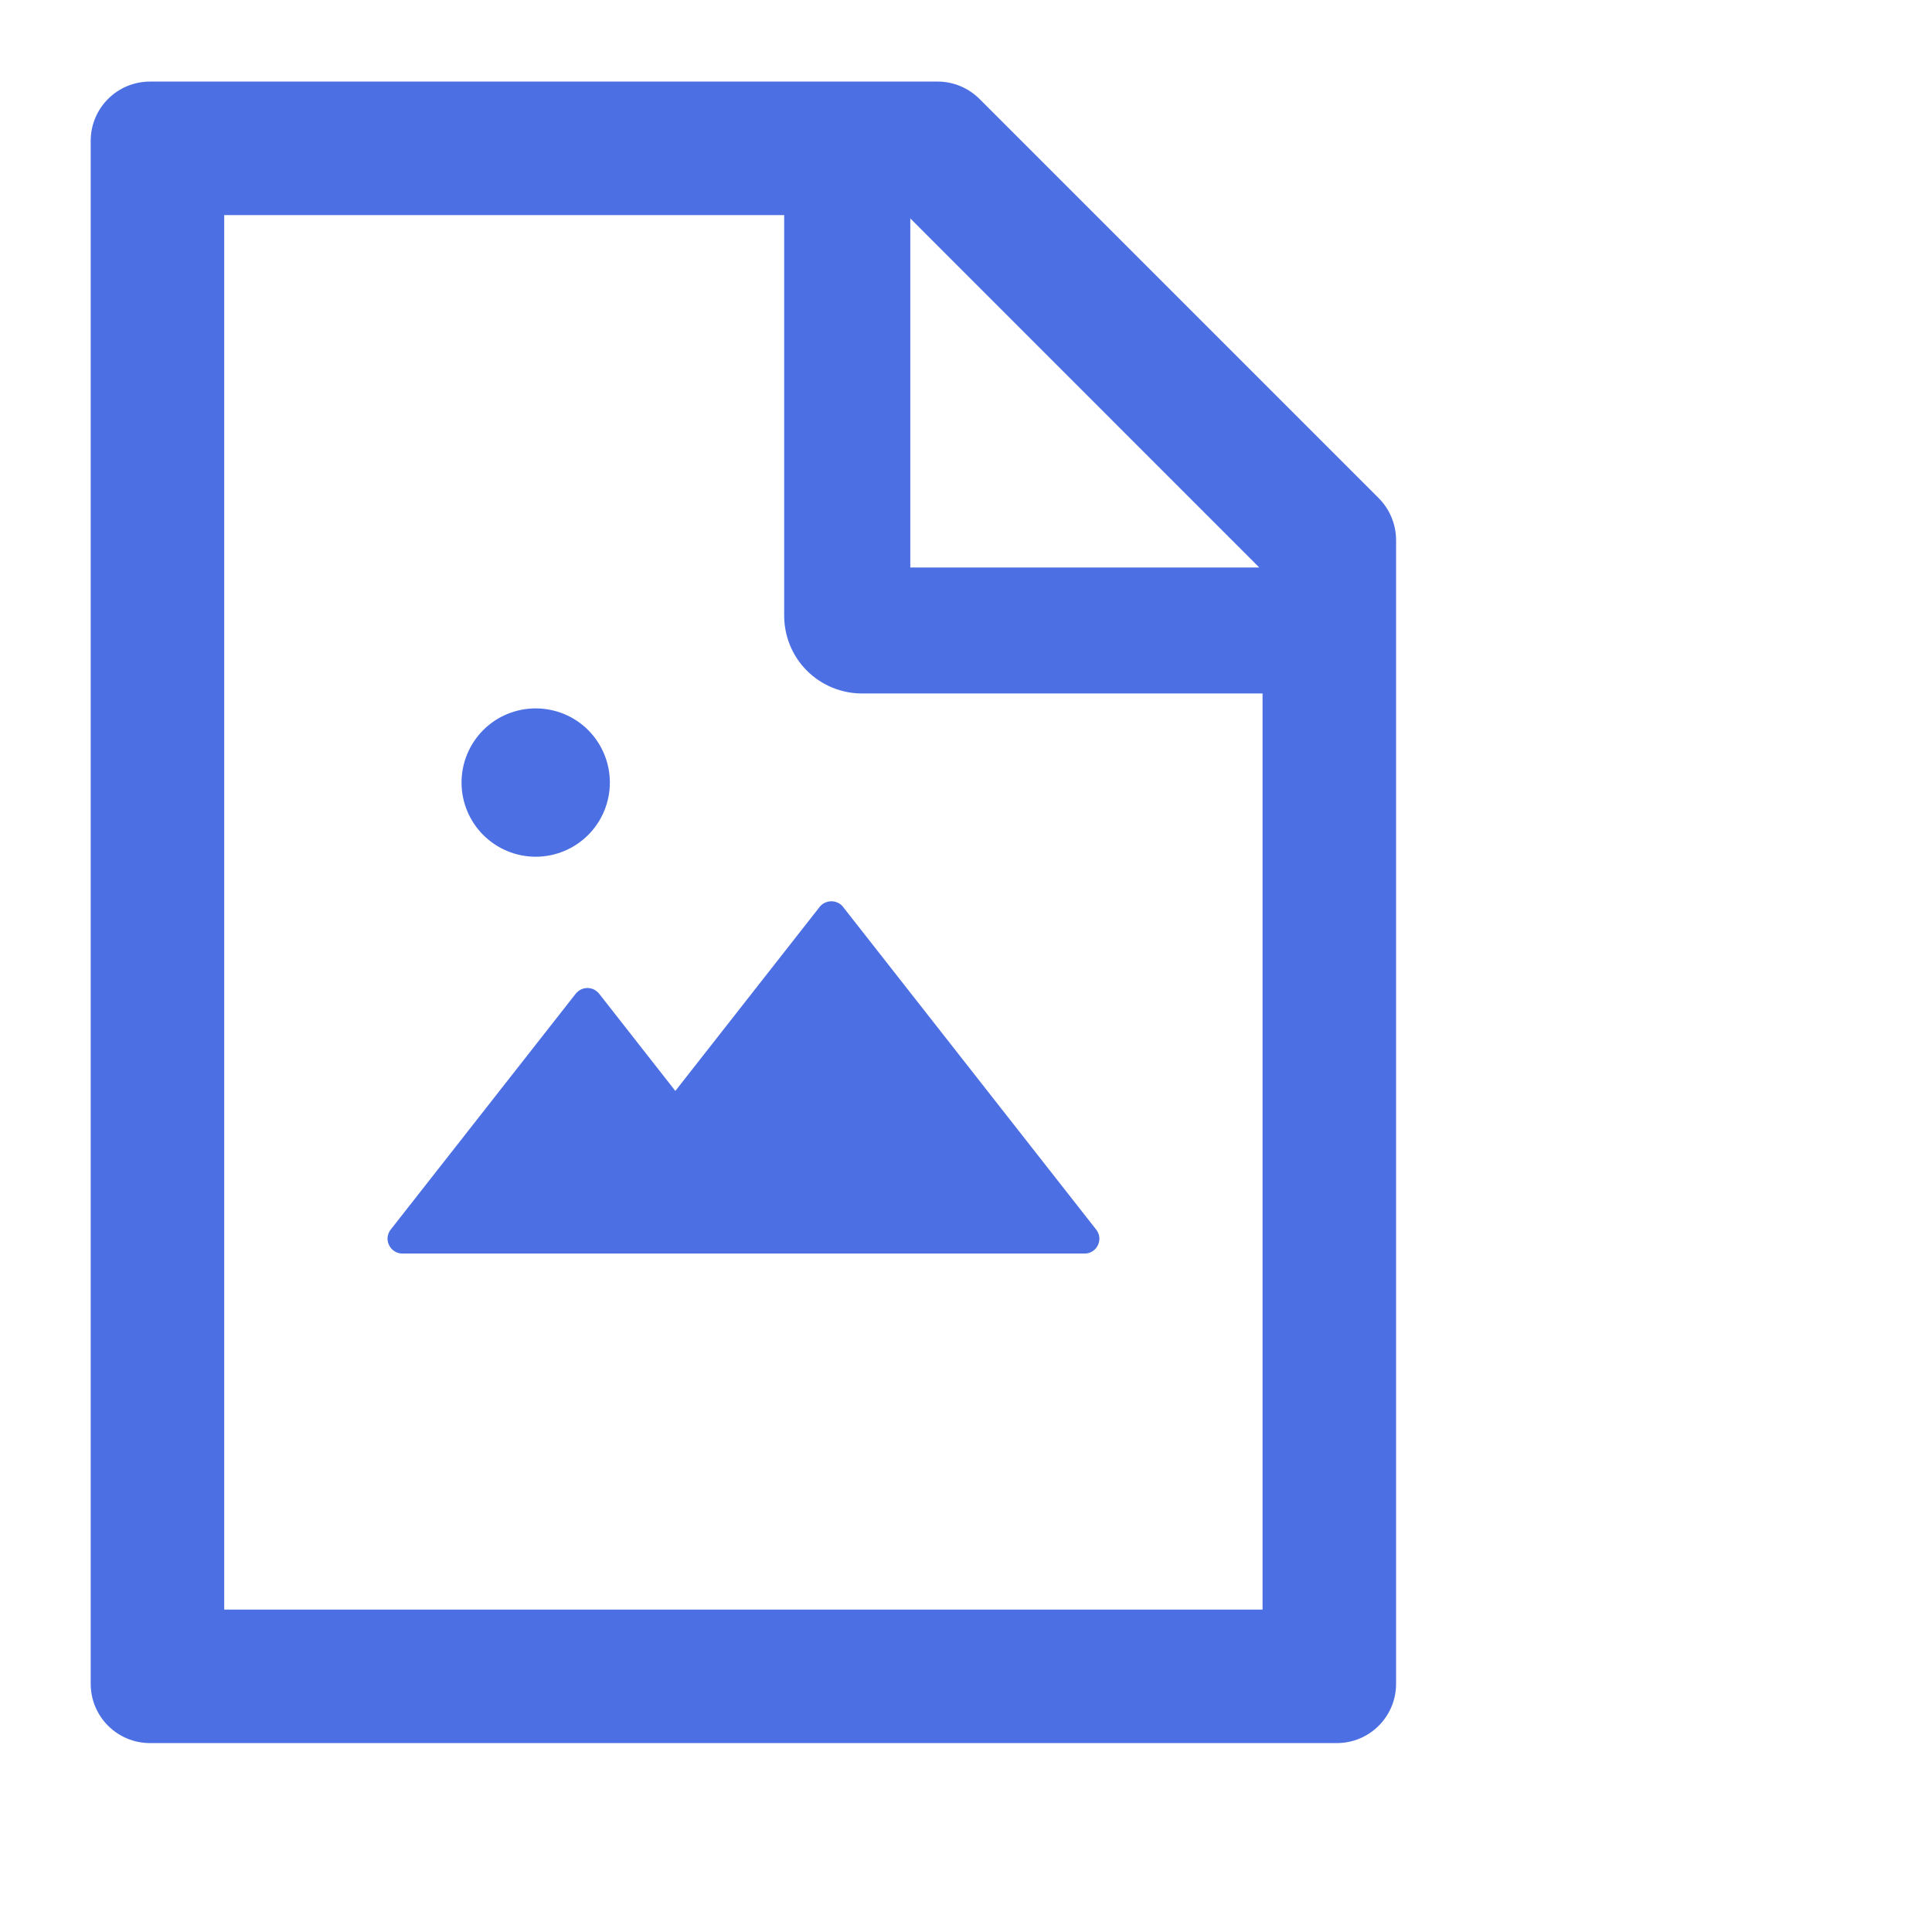 <svg width="20" height="20" viewBox="0 0 18 18" fill="none" xmlns="http://www.w3.org/2000/svg">
<path d="M7.636 8.45L6.292 10.164L5.582 9.258C5.569 9.242 5.552 9.229 5.534 9.219C5.515 9.21 5.494 9.205 5.473 9.205C5.452 9.205 5.431 9.21 5.412 9.219C5.394 9.229 5.377 9.242 5.364 9.258L3.64 11.456C3.624 11.476 3.614 11.501 3.611 11.527C3.609 11.552 3.613 11.578 3.625 11.601C3.636 11.625 3.654 11.644 3.676 11.658C3.698 11.672 3.723 11.679 3.749 11.679H10.105C10.22 11.679 10.284 11.546 10.213 11.456L7.855 8.45C7.842 8.433 7.826 8.42 7.807 8.411C7.788 8.402 7.767 8.397 7.746 8.397C7.725 8.397 7.704 8.402 7.685 8.411C7.666 8.42 7.649 8.433 7.636 8.45ZM4.3 7.291C4.3 7.474 4.373 7.65 4.502 7.779C4.632 7.909 4.808 7.982 4.991 7.982C5.174 7.982 5.35 7.909 5.48 7.779C5.609 7.65 5.682 7.474 5.682 7.291C5.682 7.107 5.609 6.932 5.48 6.802C5.35 6.672 5.174 6.6 4.991 6.6C4.808 6.6 4.632 6.672 4.502 6.802C4.373 6.932 4.3 7.107 4.3 7.291ZM12.845 4.641L9.127 0.923C9.023 0.819 8.883 0.76 8.736 0.76H1.398C1.092 0.76 0.845 1.007 0.845 1.313V15.687C0.845 15.993 1.092 16.24 1.398 16.24H12.454C12.76 16.24 13.007 15.993 13.007 15.687V5.033C13.007 4.886 12.948 4.744 12.845 4.641ZM11.732 5.287H8.481V2.035L11.732 5.287ZM11.763 14.996H2.089V2.004H7.306V5.736C7.306 5.928 7.382 6.113 7.518 6.249C7.655 6.385 7.839 6.461 8.032 6.461H11.763V14.996Z" fill="#4C70E3"/>
</svg>
